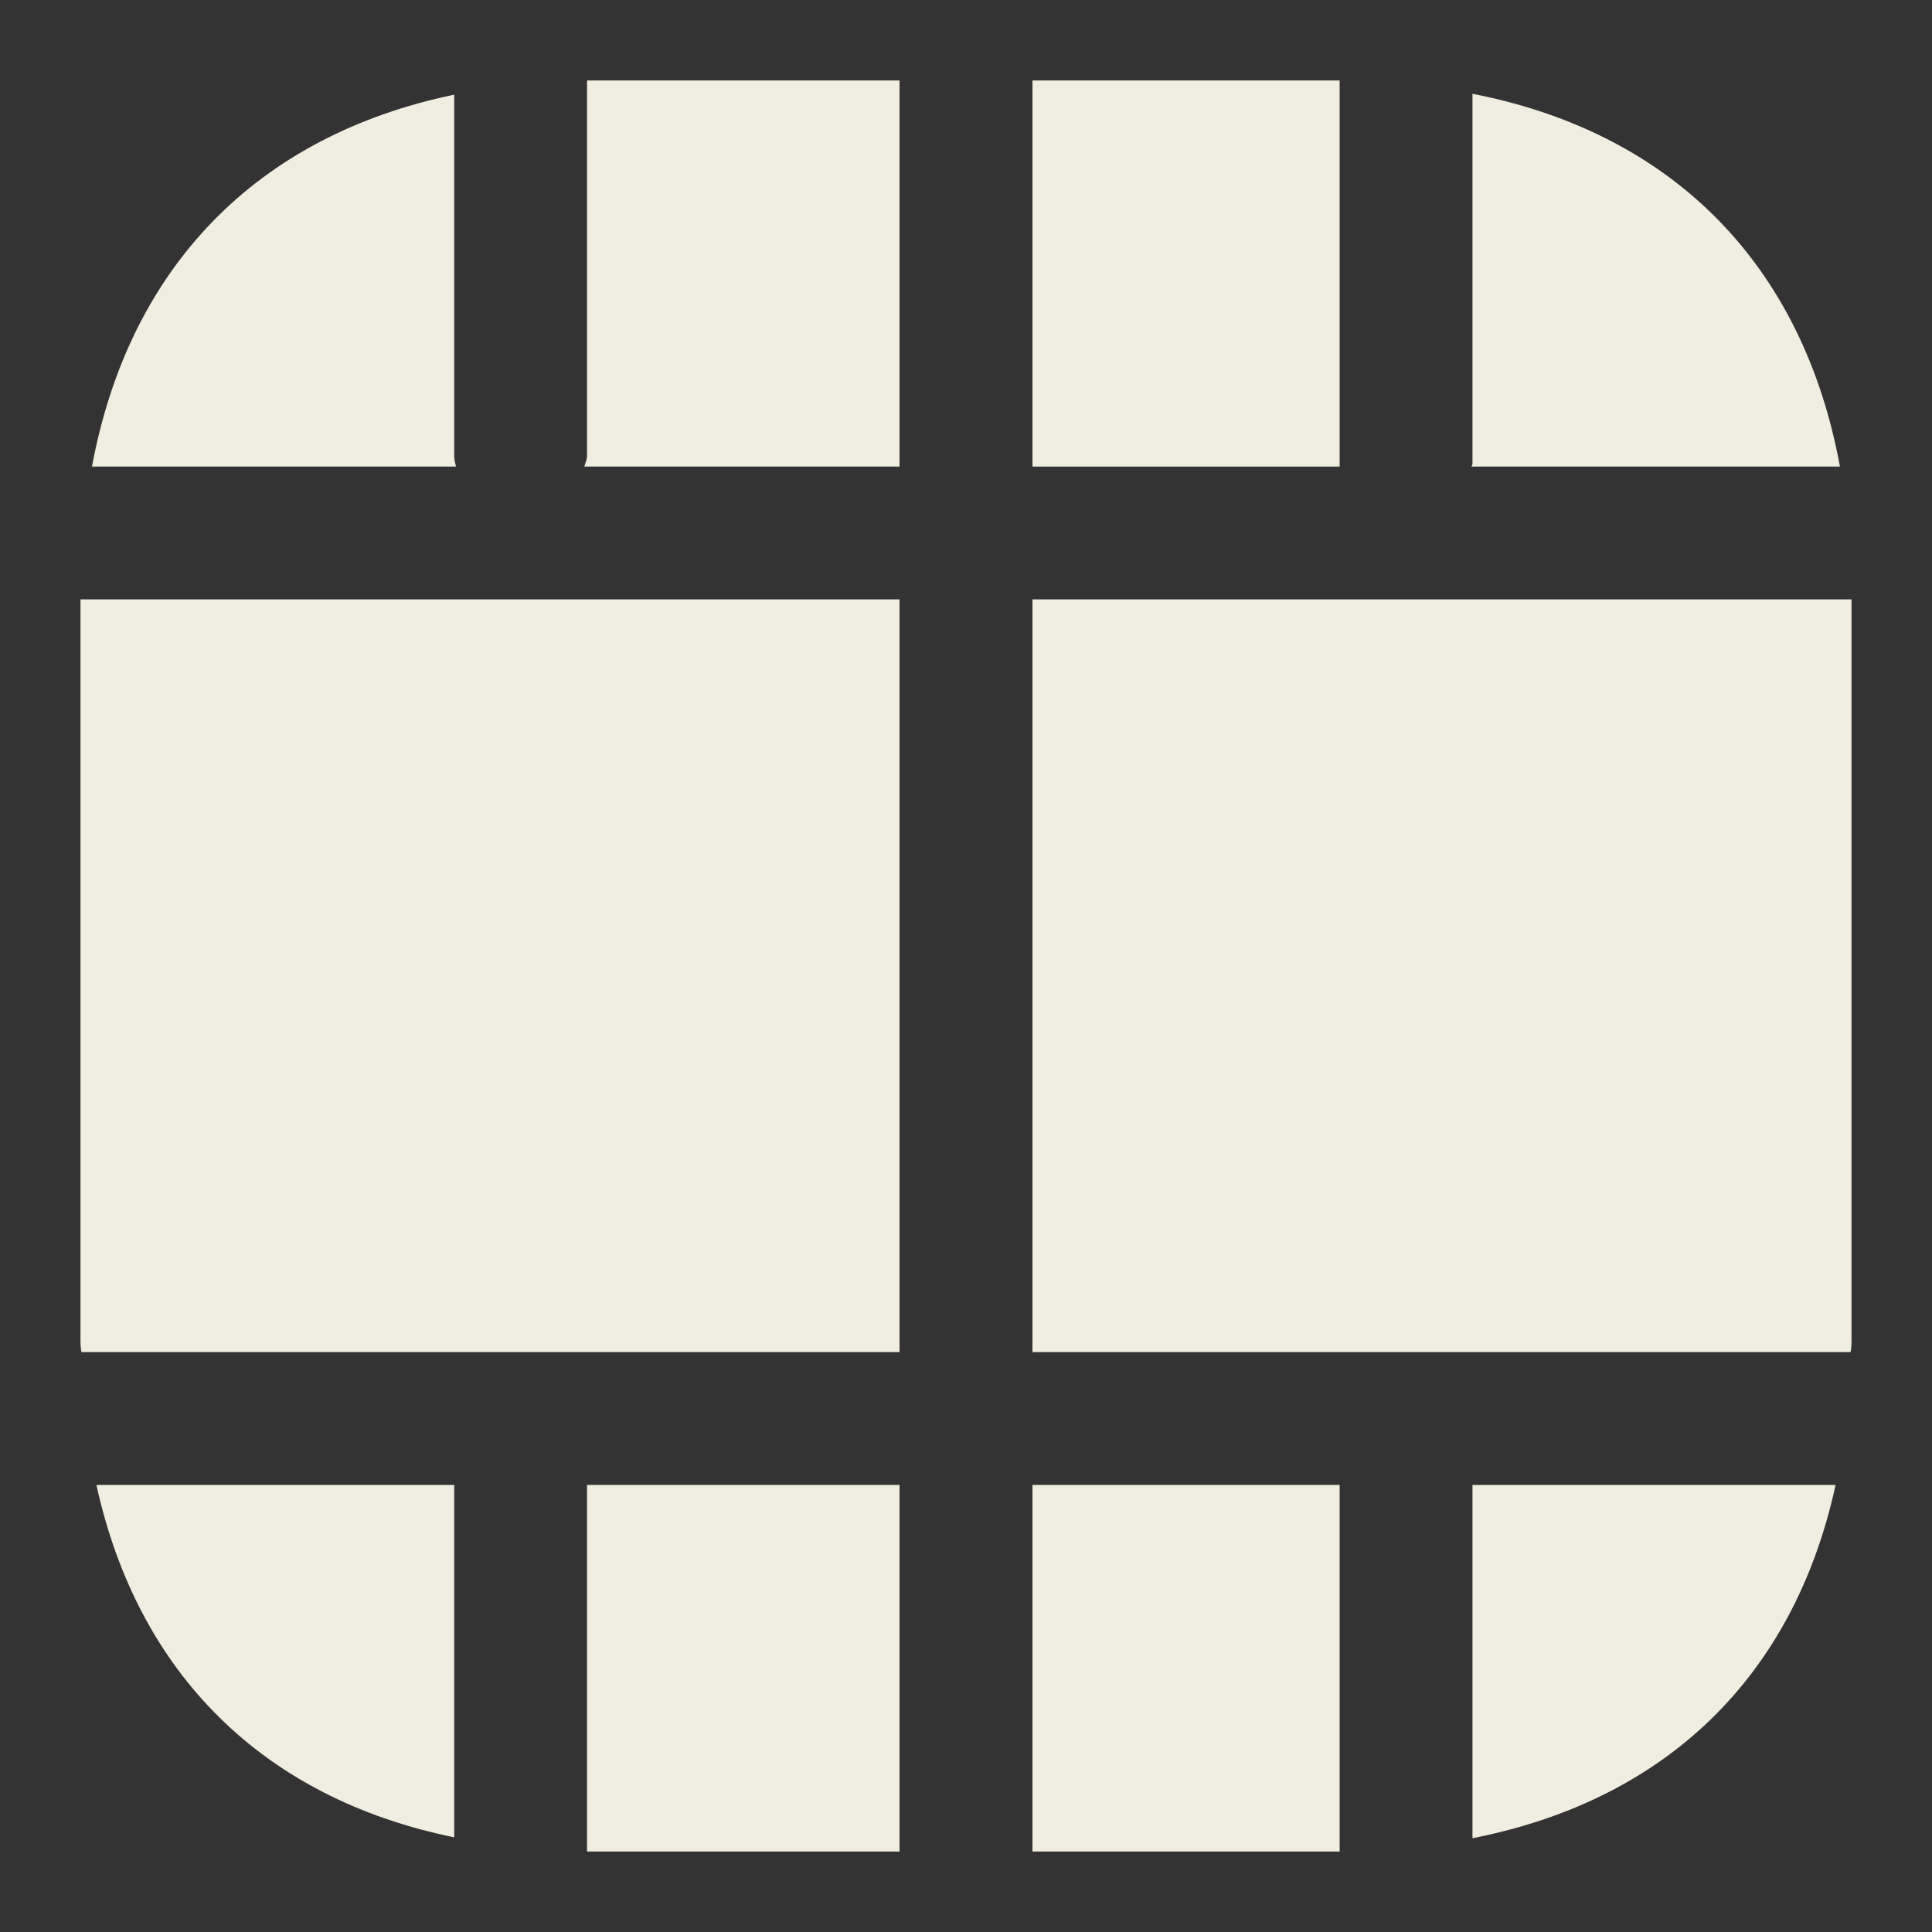 <svg width="20" height="20" viewBox="0 0 20 20" fill="none" xmlns="http://www.w3.org/2000/svg">
<rect x="0" y="0" width="20" height="20" fill="#333333" stroke="none"/>
<path d="M9.312 6.205H0.833V13.841C0.833 13.896 0.833 13.951 0.843 13.997H9.312V6.205Z" fill="#EFEEE0"/>
<path d="M6.049 4.83H9.312V0.833H6.077V4.72C6.077 4.757 6.058 4.793 6.049 4.83Z" fill="#EFEEE0"/>
<path d="M4.702 4.72V0.98C2.667 1.402 1.337 2.758 0.952 4.83H4.72C4.711 4.793 4.702 4.757 4.702 4.72Z" fill="#EFEEE0"/>
<path d="M13.868 0.833H10.688V4.83H13.868V0.833Z" fill="#EFEEE0"/>
<path d="M15.234 4.83H19.047C18.663 2.74 17.315 1.374 15.243 0.971V4.803C15.243 4.812 15.234 4.821 15.234 4.83Z" fill="#EFEEE0"/>
<path d="M15.243 19.029C17.251 18.635 18.571 17.352 19.002 15.372H15.243V19.029Z" fill="#EFEEE0"/>
<path d="M13.868 15.372H10.688V19.167H13.868V15.372Z" fill="#EFEEE0"/>
<path d="M10.688 13.997H19.157C19.167 13.951 19.167 13.896 19.167 13.841V6.205H10.688V13.997Z" fill="#EFEEE0"/>
<path d="M9.312 15.372H6.077V19.167H9.312V15.372Z" fill="#EFEEE0"/>
<path d="M0.998 15.372C1.429 17.333 2.731 18.617 4.702 19.02V15.372H0.998Z" fill="#EFEEE0"/>
</svg>
